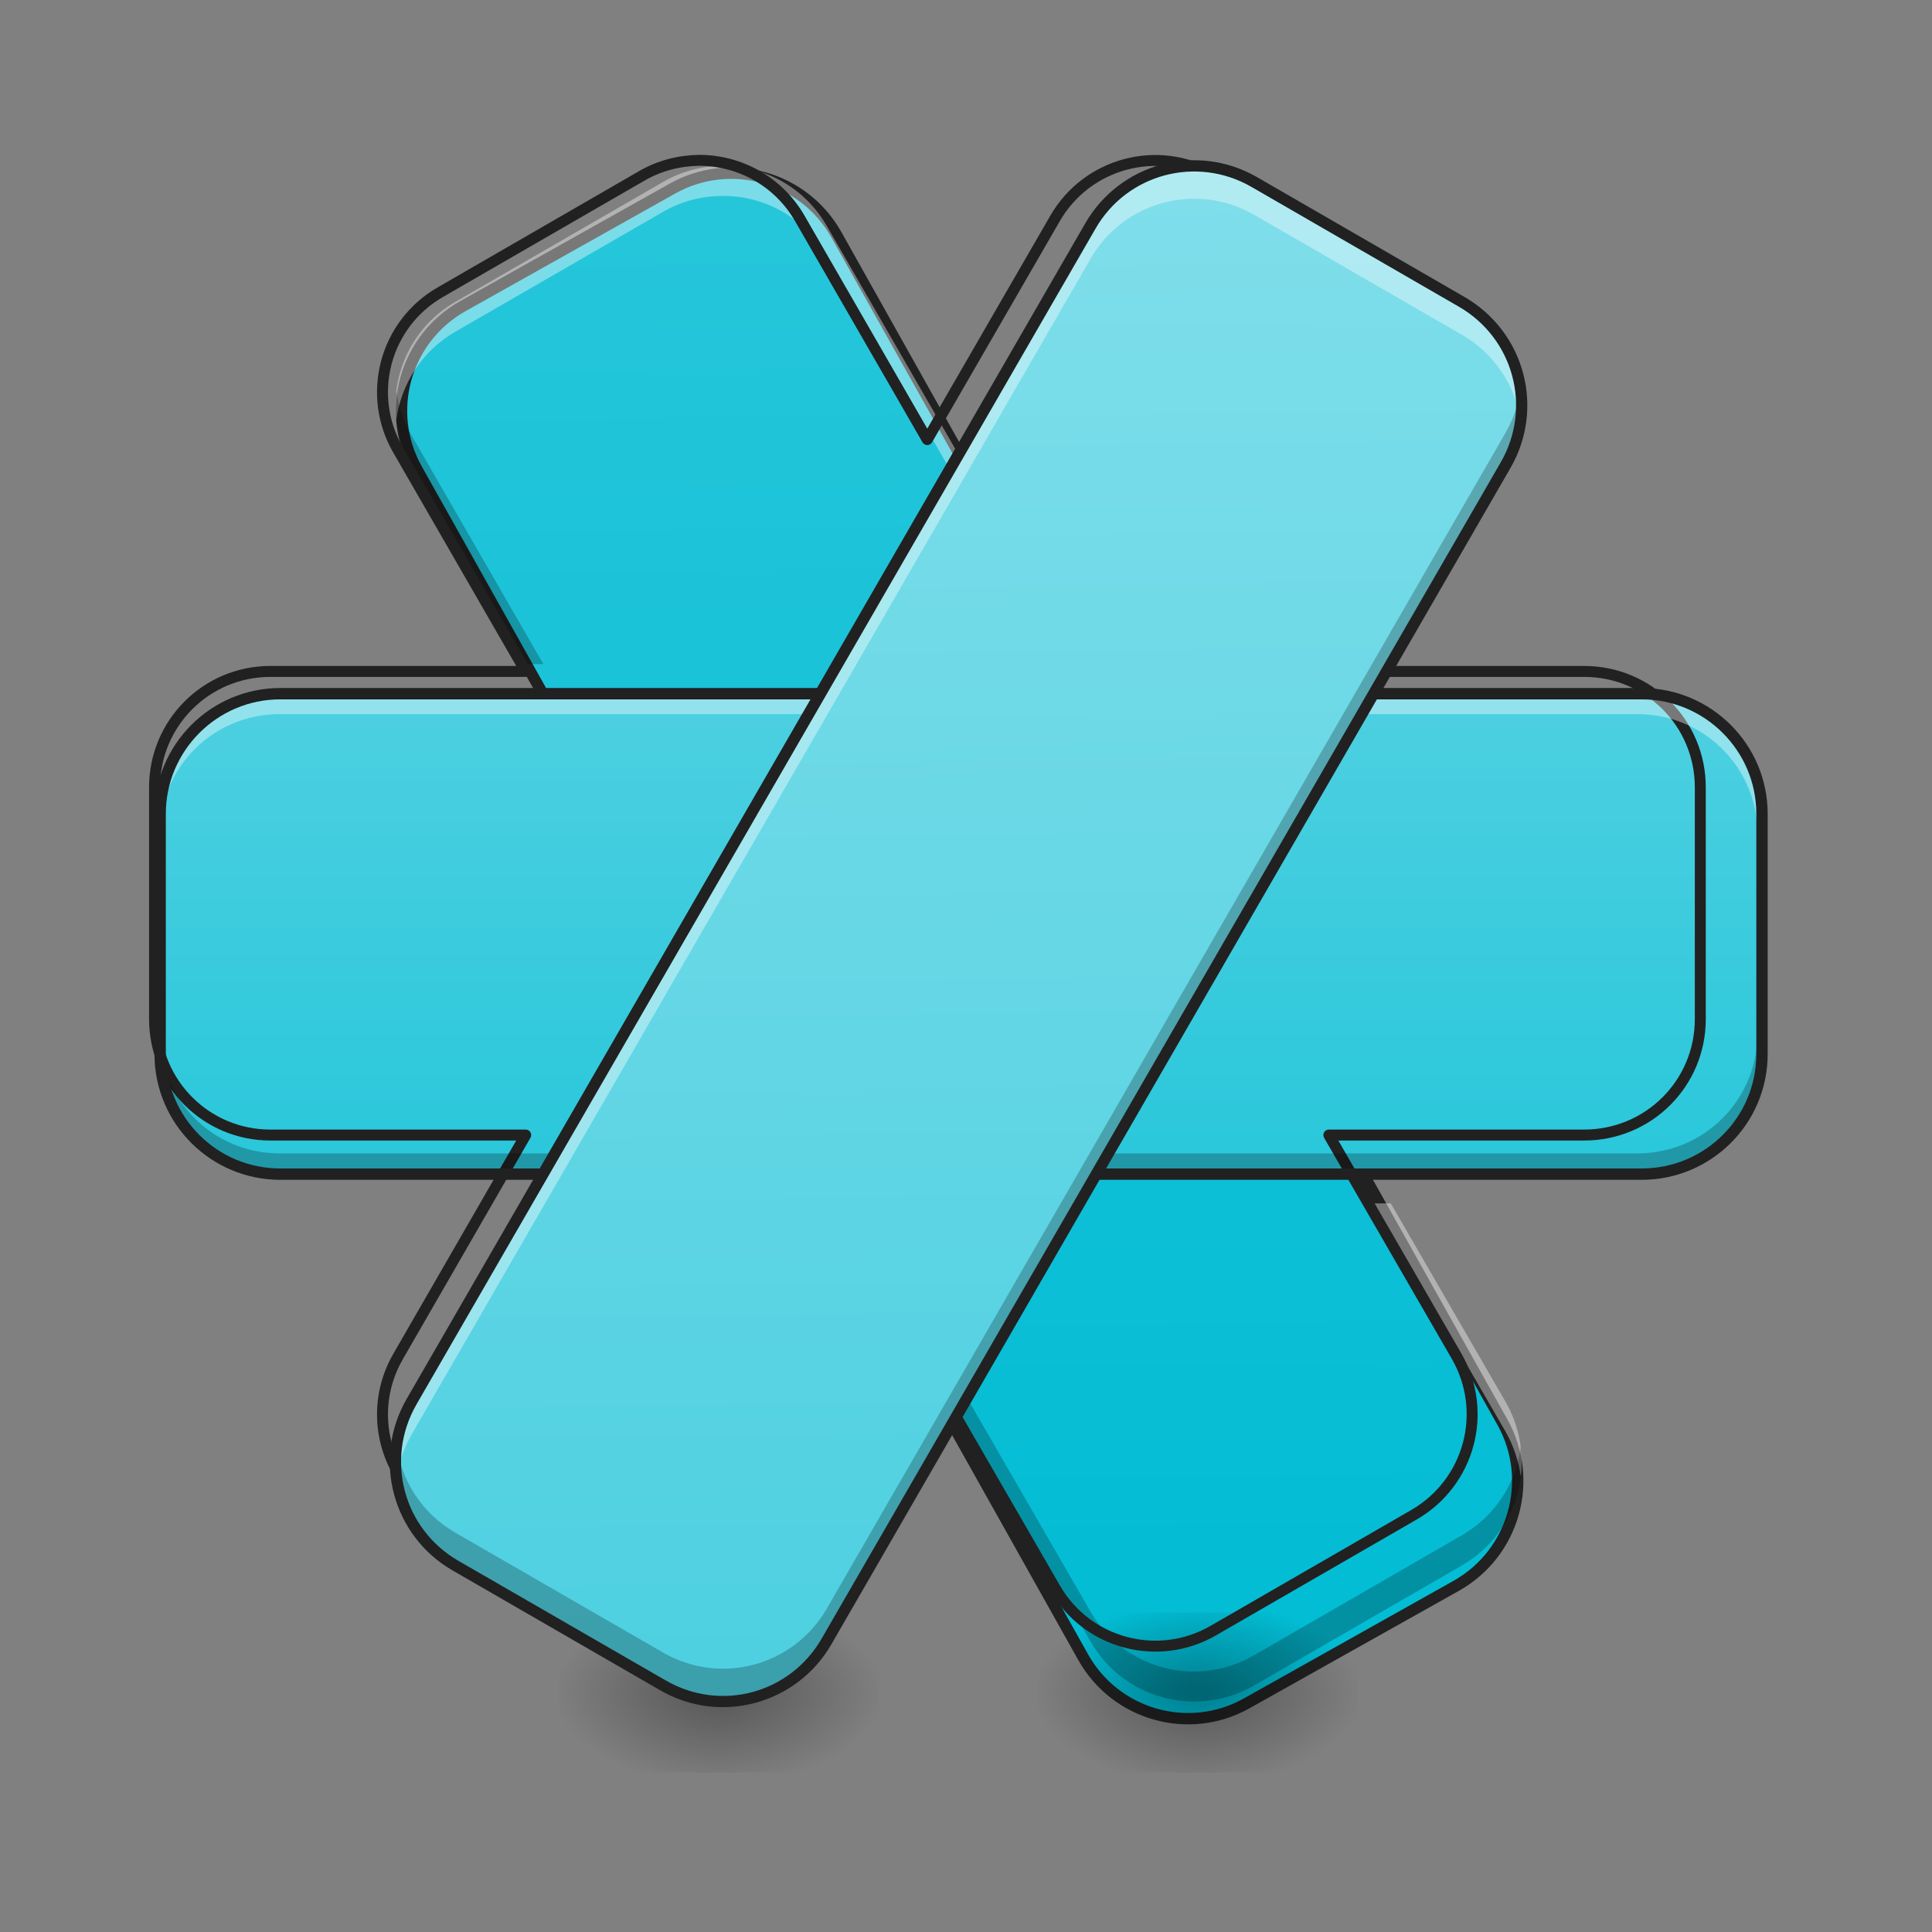 <?xml version="1.0" encoding="UTF-8"?>
<svg xmlns="http://www.w3.org/2000/svg" xmlns:xlink="http://www.w3.org/1999/xlink" width="24pt" height="24pt" viewBox="0 0 24 24" version="1.1">
<rect x="0" y="0" width="24" height="24" fill="#808080" stroke="none"/>
<defs>
<linearGradient id="linear0" gradientUnits="userSpaceOnUse" x1="79.857" y1="-68.125" x2="433.435" y2="123.793" gradientTransform="matrix(1,-0,0,1,-98.926,-236.179)">
<stop offset="0" style="stop-color:rgb(14.902%,77.647%,85.49%);stop-opacity:1;"/>
<stop offset="1" style="stop-color:rgb(0%,73.725%,83.137%);stop-opacity:1;"/>
</linearGradient>
<radialGradient id="radial0" gradientUnits="userSpaceOnUse" cx="450.909" cy="189.579" fx="450.909" fy="189.579" r="21.167" gradientTransform="matrix(0,-0.059,-0.105,-0,28.679,47.696)">
<stop offset="0" style="stop-color:rgb(0%,0%,0%);stop-opacity:0.314;"/>
<stop offset="0.222" style="stop-color:rgb(0%,0%,0%);stop-opacity:0.275;"/>
<stop offset="1" style="stop-color:rgb(0%,0%,0%);stop-opacity:0;"/>
</radialGradient>
<radialGradient id="radial1" gradientUnits="userSpaceOnUse" cx="450.909" cy="189.579" fx="450.909" fy="189.579" r="21.167" gradientTransform="matrix(-0,0.059,0.105,0,-10.818,-5.646)">
<stop offset="0" style="stop-color:rgb(0%,0%,0%);stop-opacity:0.314;"/>
<stop offset="0.222" style="stop-color:rgb(0%,0%,0%);stop-opacity:0.275;"/>
<stop offset="1" style="stop-color:rgb(0%,0%,0%);stop-opacity:0;"/>
</radialGradient>
<radialGradient id="radial2" gradientUnits="userSpaceOnUse" cx="450.909" cy="189.579" fx="450.909" fy="189.579" r="21.167" gradientTransform="matrix(-0,-0.059,0.105,-0,-10.818,47.696)">
<stop offset="0" style="stop-color:rgb(0%,0%,0%);stop-opacity:0.314;"/>
<stop offset="0.222" style="stop-color:rgb(0%,0%,0%);stop-opacity:0.275;"/>
<stop offset="1" style="stop-color:rgb(0%,0%,0%);stop-opacity:0;"/>
</radialGradient>
<radialGradient id="radial3" gradientUnits="userSpaceOnUse" cx="450.909" cy="189.579" fx="450.909" fy="189.579" r="21.167" gradientTransform="matrix(0,0.059,-0.105,0,28.679,-5.646)">
<stop offset="0" style="stop-color:rgb(0%,0%,0%);stop-opacity:0.314;"/>
<stop offset="0.222" style="stop-color:rgb(0%,0%,0%);stop-opacity:0.275;"/>
<stop offset="1" style="stop-color:rgb(0%,0%,0%);stop-opacity:0;"/>
</radialGradient>
<radialGradient id="radial4" gradientUnits="userSpaceOnUse" cx="450.909" cy="189.579" fx="450.909" fy="189.579" r="21.167" gradientTransform="matrix(0,-0.059,-0.105,-0,34.633,47.696)">
<stop offset="0" style="stop-color:rgb(0%,0%,0%);stop-opacity:0.314;"/>
<stop offset="0.222" style="stop-color:rgb(0%,0%,0%);stop-opacity:0.275;"/>
<stop offset="1" style="stop-color:rgb(0%,0%,0%);stop-opacity:0;"/>
</radialGradient>
<radialGradient id="radial5" gradientUnits="userSpaceOnUse" cx="450.909" cy="189.579" fx="450.909" fy="189.579" r="21.167" gradientTransform="matrix(-0,0.059,0.105,0,-4.864,-5.646)">
<stop offset="0" style="stop-color:rgb(0%,0%,0%);stop-opacity:0.314;"/>
<stop offset="0.222" style="stop-color:rgb(0%,0%,0%);stop-opacity:0.275;"/>
<stop offset="1" style="stop-color:rgb(0%,0%,0%);stop-opacity:0;"/>
</radialGradient>
<radialGradient id="radial6" gradientUnits="userSpaceOnUse" cx="450.909" cy="189.579" fx="450.909" fy="189.579" r="21.167" gradientTransform="matrix(-0,-0.059,0.105,-0,-4.864,47.696)">
<stop offset="0" style="stop-color:rgb(0%,0%,0%);stop-opacity:0.314;"/>
<stop offset="0.222" style="stop-color:rgb(0%,0%,0%);stop-opacity:0.275;"/>
<stop offset="1" style="stop-color:rgb(0%,0%,0%);stop-opacity:0;"/>
</radialGradient>
<radialGradient id="radial7" gradientUnits="userSpaceOnUse" cx="450.909" cy="189.579" fx="450.909" fy="189.579" r="21.167" gradientTransform="matrix(0,0.059,-0.105,0,34.633,-5.646)">
<stop offset="0" style="stop-color:rgb(0%,0%,0%);stop-opacity:0.314;"/>
<stop offset="0.222" style="stop-color:rgb(0%,0%,0%);stop-opacity:0.275;"/>
<stop offset="1" style="stop-color:rgb(0%,0%,0%);stop-opacity:0;"/>
</radialGradient>
<linearGradient id="linear1" gradientUnits="userSpaceOnUse" x1="254" y1="106.5" x2="254" y2="-31.083" gradientTransform="matrix(0.047,0,0,0.047,0,10.079)">
<stop offset="0" style="stop-color:rgb(14.902%,77.647%,85.49%);stop-opacity:1;"/>
<stop offset="1" style="stop-color:rgb(30.196%,81.569%,88.235%);stop-opacity:1;"/>
</linearGradient>
<linearGradient id="linear2" gradientUnits="userSpaceOnUse" x1="74.565" y1="123.793" x2="422.852" y2="-77.29" gradientTransform="matrix(0.023,-0.041,0.041,0.023,4.638,21.151)">
<stop offset="0" style="stop-color:rgb(30.196%,81.569%,88.235%);stop-opacity:1;"/>
<stop offset="1" style="stop-color:rgb(50.196%,87.059%,91.765%);stop-opacity:1;"/>
</linearGradient>
</defs>
<g id="surface1">
<path style="fill-rule:nonzero;fill:url(#linear0);stroke-width:3;stroke-linecap:round;stroke-linejoin:round;stroke:rgb(12.941%,12.941%,12.941%);stroke-opacity:1;stroke-miterlimit:4;" d="M -24.852 -267.3 L 334.983 -267.279 C 352.491 -267.273 366.722 -253.092 366.747 -235.47 L 366.743 -171.97 C 366.737 -154.462 352.484 -140.273 334.976 -140.278 L -24.859 -140.299 C -42.409 -140.233 -56.598 -154.486 -56.592 -171.994 L -56.589 -235.495 C -56.583 -253.003 -42.402 -267.233 -24.852 -267.3 Z M -24.852 -267.3 " transform="matrix(0.023,0.041,-0.041,0.023,0,10.079)"/>
<path style=" stroke:none;fill-rule:nonzero;fill:url(#radial0);" d="M 8.93 21.027 L 10.914 21.027 L 10.914 20.031 L 8.93 20.031 Z M 8.93 21.027 "/>
<path style=" stroke:none;fill-rule:nonzero;fill:url(#radial1);" d="M 8.93 21.027 L 6.945 21.027 L 6.945 22.02 L 8.93 22.02 Z M 8.93 21.027 "/>
<path style=" stroke:none;fill-rule:nonzero;fill:url(#radial2);" d="M 8.93 21.027 L 6.945 21.027 L 6.945 20.031 L 8.93 20.031 Z M 8.93 21.027 "/>
<path style=" stroke:none;fill-rule:nonzero;fill:url(#radial3);" d="M 8.93 21.027 L 10.914 21.027 L 10.914 22.02 L 8.93 22.02 Z M 8.93 21.027 "/>
<path style=" stroke:none;fill-rule:nonzero;fill:url(#radial4);" d="M 14.883 21.027 L 16.867 21.027 L 16.867 20.031 L 14.883 20.031 Z M 14.883 21.027 "/>
<path style=" stroke:none;fill-rule:nonzero;fill:url(#radial5);" d="M 14.883 21.027 L 12.898 21.027 L 12.898 22.02 L 14.883 22.02 Z M 14.883 21.027 "/>
<path style=" stroke:none;fill-rule:nonzero;fill:url(#radial6);" d="M 14.883 21.027 L 12.898 21.027 L 12.898 20.031 L 14.883 20.031 Z M 14.883 21.027 "/>
<path style=" stroke:none;fill-rule:nonzero;fill:url(#radial7);" d="M 14.883 21.027 L 16.867 21.027 L 16.867 22.02 L 14.883 22.02 Z M 14.883 21.027 "/>
<path style=" stroke:none;fill-rule:nonzero;fill:url(#linear1);" d="M 3.473 8.621 L 20.34 8.621 C 21.164 8.621 21.832 9.289 21.832 10.109 L 21.832 13.086 C 21.832 13.91 21.164 14.574 20.34 14.574 L 3.473 14.574 C 2.652 14.574 1.984 13.91 1.984 13.086 L 1.984 10.109 C 1.984 9.289 2.652 8.621 3.473 8.621 Z M 3.473 8.621 "/>
<path style=" stroke:none;fill-rule:nonzero;fill:rgb(100%,100%,100%);fill-opacity:0.392;" d="M 14.84 2.059 C 14.324 2.059 13.824 2.324 13.547 2.805 L 11.906 5.645 L 10.27 2.805 C 9.992 2.324 9.492 2.059 8.977 2.059 C 8.723 2.062 8.469 2.125 8.234 2.262 L 5.656 3.75 C 5.121 4.059 4.852 4.648 4.922 5.223 C 4.98 4.777 5.238 4.363 5.656 4.121 L 8.234 2.633 C 8.469 2.496 8.723 2.434 8.977 2.434 C 9.492 2.43 9.992 2.699 10.27 3.18 L 11.906 6.016 L 13.547 3.18 C 13.957 2.465 14.867 2.223 15.578 2.633 L 18.156 4.121 C 18.578 4.363 18.836 4.777 18.891 5.223 C 18.965 4.648 18.695 4.059 18.156 3.75 L 15.578 2.262 C 15.344 2.125 15.09 2.062 14.84 2.059 Z M 6.535 14.949 L 5.113 17.414 C 4.941 17.707 4.883 18.035 4.922 18.344 C 4.949 18.156 5.008 17.965 5.113 17.785 L 6.75 14.949 Z M 17.062 14.949 L 18.703 17.785 C 18.805 17.965 18.867 18.156 18.891 18.344 C 18.93 18.035 18.871 17.707 18.703 17.414 L 17.277 14.949 Z M 17.062 14.949 "/>
<path style=" stroke:none;fill-rule:nonzero;fill:rgb(0%,0%,0%);fill-opacity:0.235;" d="M 4.922 4.852 C 4.883 5.164 4.941 5.488 5.113 5.781 L 6.535 8.25 L 6.75 8.25 L 5.113 5.41 C 5.008 5.234 4.949 5.043 4.922 4.852 Z M 18.891 4.852 C 18.867 5.043 18.805 5.234 18.703 5.41 L 17.062 8.25 L 17.277 8.25 L 18.703 5.781 C 18.871 5.488 18.93 5.164 18.891 4.852 Z M 11.906 17.18 L 10.27 20.02 C 9.855 20.734 8.949 20.977 8.234 20.562 L 5.656 19.074 C 5.238 18.832 4.98 18.418 4.922 17.973 C 4.852 18.551 5.121 19.137 5.656 19.449 L 8.234 20.938 C 8.949 21.348 9.855 21.105 10.27 20.391 L 11.906 17.551 L 13.547 20.391 C 13.957 21.105 14.867 21.348 15.578 20.938 L 18.156 19.449 C 18.695 19.137 18.965 18.551 18.891 17.973 C 18.836 18.418 18.578 18.832 18.156 19.074 L 15.578 20.562 C 14.867 20.977 13.957 20.734 13.547 20.02 Z M 11.906 17.18 "/>
<path style="fill:none;stroke-width:11.339;stroke-linecap:round;stroke-linejoin:round;stroke:rgb(12.941%,12.941%,12.941%);stroke-opacity:1;stroke-miterlimit:4;" d="M 723.71 165.968 C 703.24 166.283 682.769 171.322 663.874 182.345 L 456.019 302.333 C 398.387 335.401 378.861 408.78 412.244 466.097 L 544.2 695.052 L 279.973 695.052 C 213.523 695.052 159.985 748.59 159.985 815.04 L 159.985 1055.017 C 159.985 1121.468 213.523 1175.006 279.973 1175.006 L 544.2 1175.006 L 412.244 1403.96 C 378.861 1461.593 398.387 1534.657 456.019 1568.039 L 663.874 1688.028 C 721.506 1721.096 794.57 1701.57 827.952 1643.938 L 959.908 1414.983 L 1092.179 1643.938 C 1125.247 1701.57 1198.626 1721.096 1255.943 1688.028 L 1463.797 1568.039 C 1521.43 1534.657 1540.955 1461.593 1507.888 1403.96 L 1375.617 1175.006 L 1639.843 1175.006 C 1706.609 1175.006 1760.147 1121.468 1760.147 1055.017 L 1760.147 815.04 C 1760.147 748.59 1706.609 695.052 1639.843 695.052 L 1375.617 695.052 L 1507.888 466.097 C 1540.955 408.78 1521.43 335.401 1463.797 302.333 L 1255.943 182.345 C 1198.626 148.962 1125.247 168.803 1092.179 226.12 L 959.908 455.075 L 827.952 226.12 C 805.592 187.384 765.281 165.968 723.71 165.968 Z M 723.71 165.968 " transform="matrix(0.012,0,0,0.012,0,0)"/>
<path style=" stroke:none;fill-rule:nonzero;fill:rgb(100%,100%,100%);fill-opacity:0.392;" d="M 3.473 8.621 C 2.648 8.621 1.984 9.285 1.984 10.109 L 1.984 10.359 C 1.984 9.535 2.648 8.871 3.473 8.871 L 20.34 8.871 C 21.168 8.871 21.832 9.535 21.832 10.359 L 21.832 10.109 C 21.832 9.285 21.168 8.621 20.34 8.621 Z M 3.473 8.621 "/>
<path style=" stroke:none;fill-rule:nonzero;fill:rgb(0%,0%,0%);fill-opacity:0.235;" d="M 1.984 12.84 L 1.984 13.086 C 1.984 13.91 2.648 14.574 3.473 14.574 L 20.34 14.574 C 21.168 14.574 21.832 13.91 21.832 13.086 L 21.832 12.84 C 21.832 13.664 21.168 14.328 20.34 14.328 L 3.473 14.328 C 2.648 14.328 1.984 13.664 1.984 12.84 Z M 1.984 12.84 "/>
<path style="fill:none;stroke-width:3;stroke-linecap:round;stroke-linejoin:round;stroke:rgb(12.941%,12.941%,12.941%);stroke-opacity:1;stroke-miterlimit:4;" d="M 74.076 -31.101 L 433.875 -31.101 C 451.457 -31.101 465.706 -16.852 465.706 0.646 L 465.706 64.14 C 465.706 81.722 451.457 95.887 433.875 95.887 L 74.076 95.887 C 56.578 95.887 42.329 81.722 42.329 64.14 L 42.329 0.646 C 42.329 -16.852 56.578 -31.101 74.076 -31.101 Z M 74.076 -31.101 " transform="matrix(0.047,0,0,0.047,0,10.079)"/>
<path style=" stroke:none;fill-rule:nonzero;fill:url(#linear2);" d="M 5.113 17.414 L 13.547 2.805 C 13.957 2.094 14.867 1.852 15.578 2.262 L 18.156 3.75 C 18.871 4.16 19.113 5.07 18.703 5.781 L 10.27 20.391 C 9.855 21.102 8.945 21.348 8.234 20.938 L 5.656 19.449 C 4.945 19.035 4.699 18.125 5.113 17.414 Z M 5.113 17.414 "/>
<path style=" stroke:none;fill-rule:nonzero;fill:rgb(100%,100%,100%);fill-opacity:0.392;" d="M 14.84 2.059 C 14.324 2.059 13.824 2.324 13.547 2.805 L 5.113 17.414 C 4.938 17.715 4.883 18.047 4.926 18.363 C 4.953 18.18 5.012 17.996 5.113 17.82 L 13.547 3.215 C 13.957 2.5 14.867 2.258 15.578 2.668 L 18.156 4.156 C 18.574 4.395 18.828 4.801 18.891 5.242 C 18.969 4.66 18.699 4.062 18.156 3.75 L 15.578 2.262 C 15.344 2.125 15.09 2.062 14.84 2.059 Z M 14.84 2.059 "/>
<path style=" stroke:none;fill-rule:nonzero;fill:rgb(0%,0%,0%);fill-opacity:0.235;" d="M 18.891 4.832 C 18.863 5.02 18.801 5.203 18.703 5.375 L 10.27 19.984 C 9.855 20.699 8.949 20.941 8.234 20.527 L 5.656 19.039 C 5.242 18.801 4.988 18.395 4.926 17.957 C 4.844 18.539 5.117 19.137 5.656 19.449 L 8.234 20.938 C 8.949 21.348 9.855 21.105 10.27 20.391 L 18.703 5.781 C 18.875 5.484 18.934 5.148 18.891 4.832 Z M 18.891 4.832 "/>
<path style=" stroke:none;fill-rule:nonzero;fill:rgb(12.941%,12.941%,12.941%);fill-opacity:1;" d="M 5.051 17.379 C 4.621 18.125 4.875 19.078 5.621 19.508 L 8.199 20.996 C 8.945 21.43 9.898 21.172 10.328 20.426 L 18.762 5.816 C 19.195 5.07 18.941 4.121 18.191 3.688 L 15.613 2.199 C 14.867 1.77 13.918 2.023 13.484 2.77 Z M 5.172 17.449 L 13.609 2.84 C 14 2.16 14.863 1.93 15.543 2.32 L 18.121 3.809 C 18.805 4.203 19.035 5.066 18.641 5.746 L 10.207 20.355 C 9.812 21.039 8.953 21.27 8.27 20.875 L 5.691 19.387 C 5.012 18.992 4.781 18.133 5.172 17.449 Z M 5.172 17.449 "/>
</g>
</svg>
